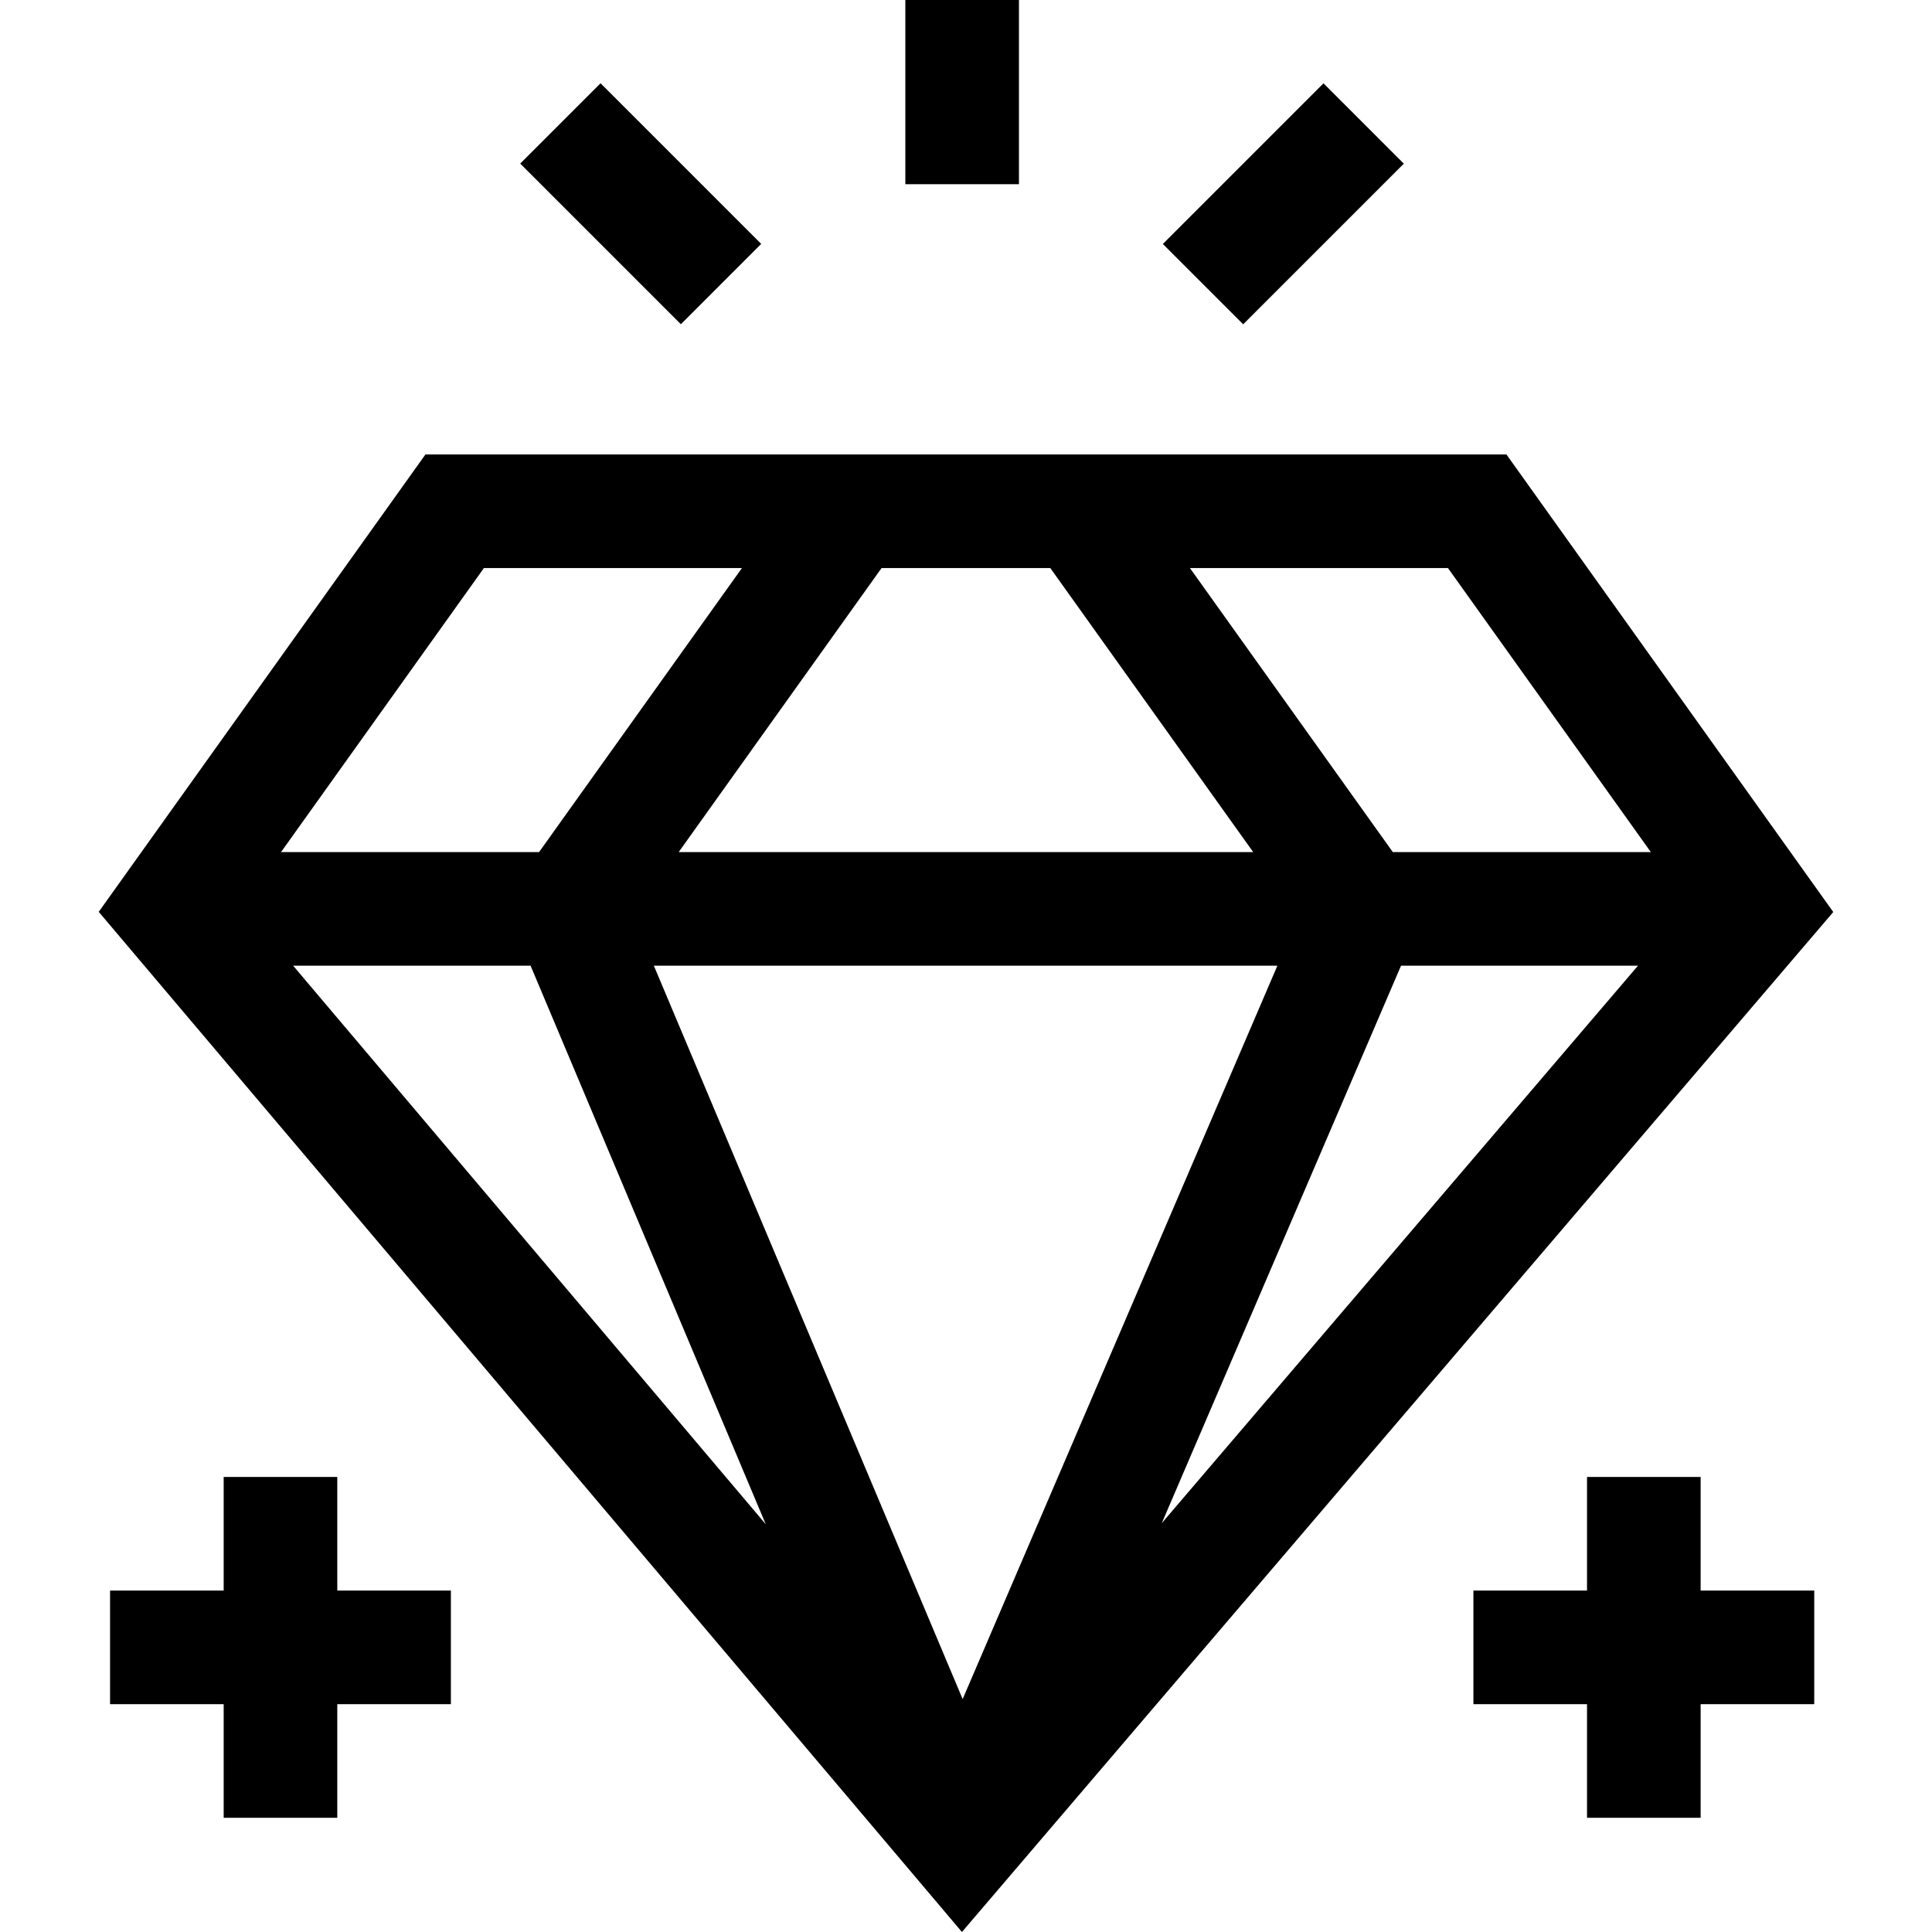 <svg id="Layer_1" enable-background="new 0 0 510.157 510.157" height="512" viewBox="0 0 510.157 510.157" width="512" xmlns="http://www.w3.org/2000/svg"><g><path d="m397.782 120h-285.439l-86.271 120.779 227.935 269.378 230.078-269.332zm-218.572 105 53.571-75h44.561l53.571 75zm158.091 30-83.108 193.658-81.539-193.658zm-197.199 0 62.101 147.49-124.799-147.49zm229.846 0h62.572l-125.741 147.195zm65.966-30h-68.132l-53.571-75h68.132zm-308.133-75h68.133l-53.571 75h-68.133z"/><path d="m449.062 390h-30v30h-30v30h30v30h30v-30h30v-30h-30z"/><path d="m89.062 390h-30v30h-30v30h30v30h30v-30h30v-30h-30z"/><path d="m239.062 0h30v48.64h-30z"/><path d="m308.915 38.787h60.001v30h-60.001z" transform="matrix(.707 -.707 .707 .707 61.233 255.403)"/><path d="m154.209 23.787h30v60h-30z" transform="matrix(.707 -.707 .707 .707 11.527 135.402)"/></g></svg>